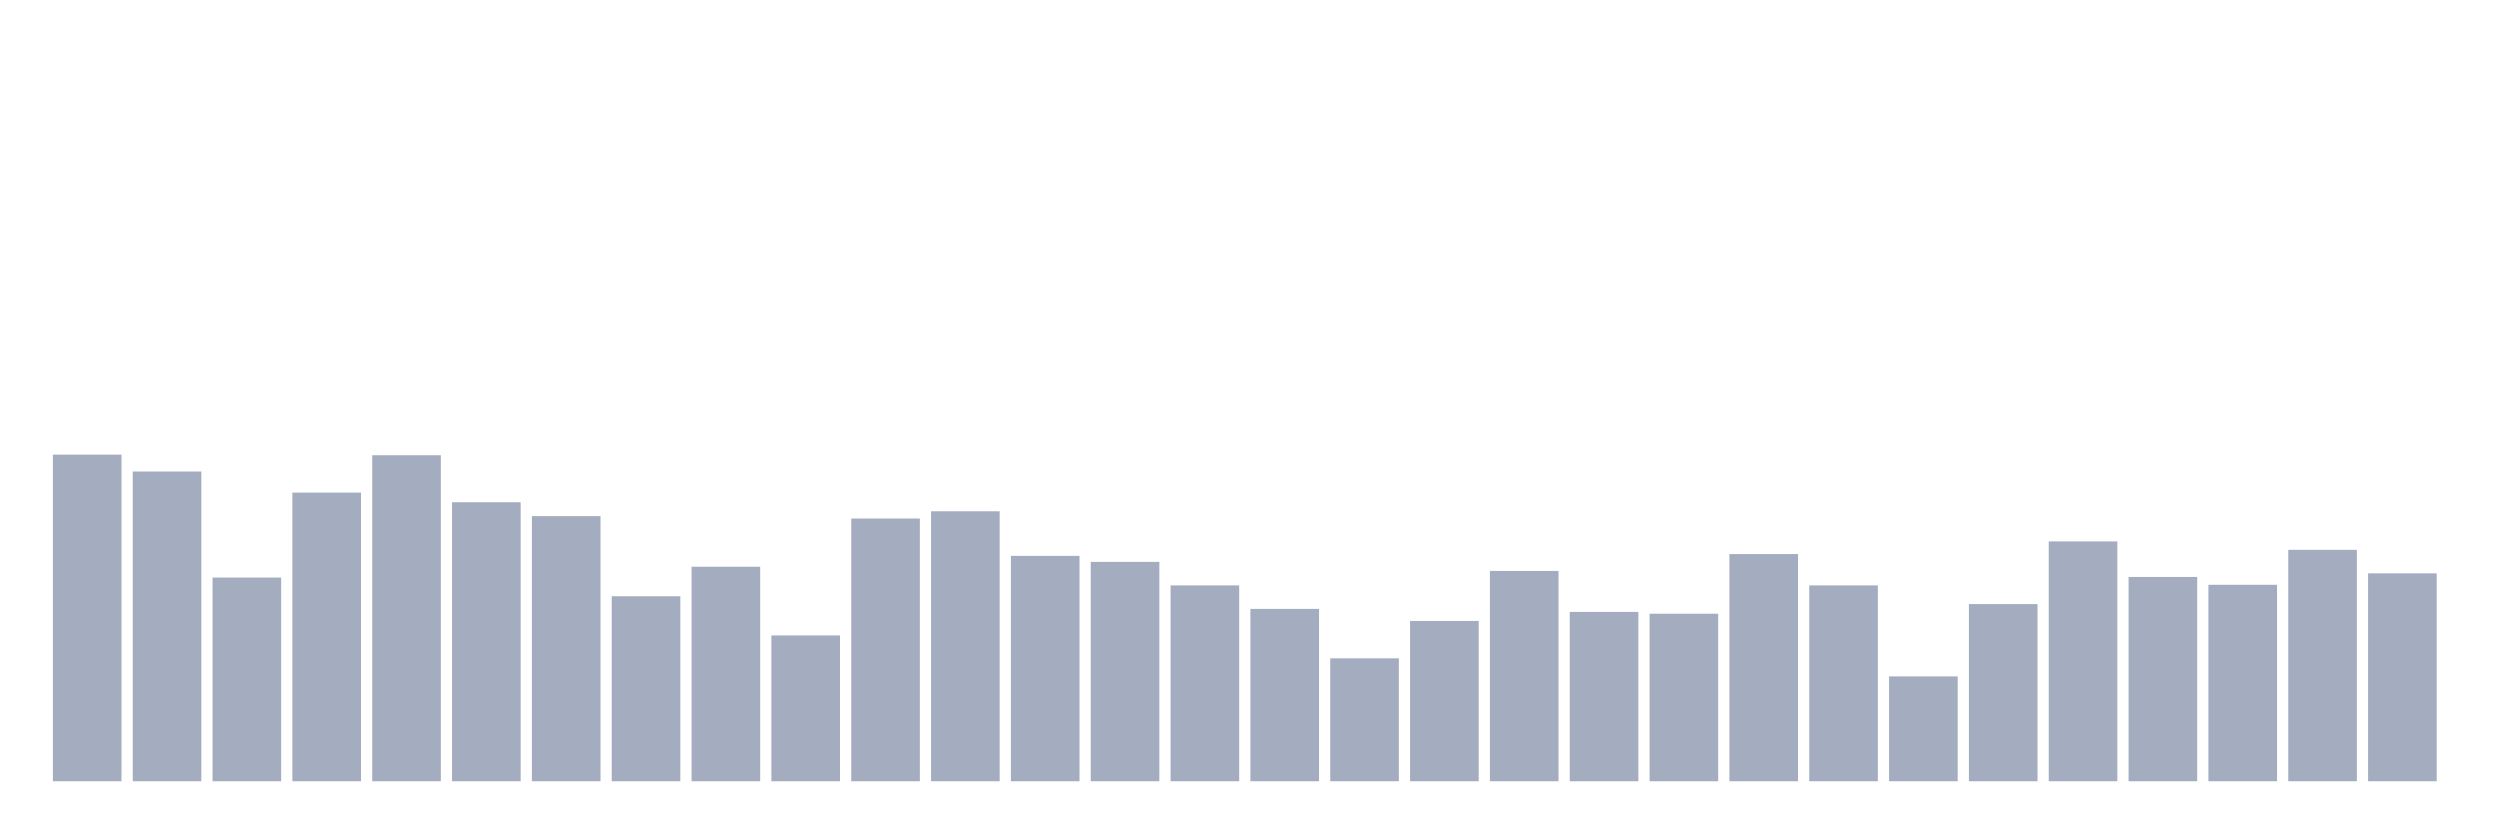 <svg xmlns="http://www.w3.org/2000/svg" viewBox="0 0 480 160"><g transform="translate(10,10)"><rect class="bar" x="0.153" width="13.175" y="77.289" height="62.711" fill="rgb(164,173,192)"></rect><rect class="bar" x="15.482" width="13.175" y="80.529" height="59.471" fill="rgb(164,173,192)"></rect><rect class="bar" x="30.81" width="13.175" y="100.893" height="39.107" fill="rgb(164,173,192)"></rect><rect class="bar" x="46.138" width="13.175" y="84.579" height="55.421" fill="rgb(164,173,192)"></rect><rect class="bar" x="61.466" width="13.175" y="77.405" height="62.595" fill="rgb(164,173,192)"></rect><rect class="bar" x="76.794" width="13.175" y="86.43" height="53.57" fill="rgb(164,173,192)"></rect><rect class="bar" x="92.123" width="13.175" y="89.091" height="50.909" fill="rgb(164,173,192)"></rect><rect class="bar" x="107.451" width="13.175" y="104.479" height="35.521" fill="rgb(164,173,192)"></rect><rect class="bar" x="122.779" width="13.175" y="98.81" height="41.19" fill="rgb(164,173,192)"></rect><rect class="bar" x="138.107" width="13.175" y="112" height="28" fill="rgb(164,173,192)"></rect><rect class="bar" x="153.436" width="13.175" y="89.554" height="50.446" fill="rgb(164,173,192)"></rect><rect class="bar" x="168.764" width="13.175" y="88.165" height="51.835" fill="rgb(164,173,192)"></rect><rect class="bar" x="184.092" width="13.175" y="96.727" height="43.273" fill="rgb(164,173,192)"></rect><rect class="bar" x="199.42" width="13.175" y="97.884" height="42.116" fill="rgb(164,173,192)"></rect><rect class="bar" x="214.748" width="13.175" y="102.397" height="37.603" fill="rgb(164,173,192)"></rect><rect class="bar" x="230.077" width="13.175" y="106.909" height="33.091" fill="rgb(164,173,192)"></rect><rect class="bar" x="245.405" width="13.175" y="116.397" height="23.603" fill="rgb(164,173,192)"></rect><rect class="bar" x="260.733" width="13.175" y="109.223" height="30.777" fill="rgb(164,173,192)"></rect><rect class="bar" x="276.061" width="13.175" y="99.62" height="40.38" fill="rgb(164,173,192)"></rect><rect class="bar" x="291.39" width="13.175" y="107.488" height="32.512" fill="rgb(164,173,192)"></rect><rect class="bar" x="306.718" width="13.175" y="107.835" height="32.165" fill="rgb(164,173,192)"></rect><rect class="bar" x="322.046" width="13.175" y="96.38" height="43.62" fill="rgb(164,173,192)"></rect><rect class="bar" x="337.374" width="13.175" y="102.397" height="37.603" fill="rgb(164,173,192)"></rect><rect class="bar" x="352.702" width="13.175" y="119.868" height="20.132" fill="rgb(164,173,192)"></rect><rect class="bar" x="368.031" width="13.175" y="105.983" height="34.017" fill="rgb(164,173,192)"></rect><rect class="bar" x="383.359" width="13.175" y="93.95" height="46.05" fill="rgb(164,173,192)"></rect><rect class="bar" x="398.687" width="13.175" y="100.777" height="39.223" fill="rgb(164,173,192)"></rect><rect class="bar" x="414.015" width="13.175" y="102.281" height="37.719" fill="rgb(164,173,192)"></rect><rect class="bar" x="429.344" width="13.175" y="95.57" height="44.43" fill="rgb(164,173,192)"></rect><rect class="bar" x="444.672" width="13.175" y="100.083" height="39.917" fill="rgb(164,173,192)"></rect></g></svg>